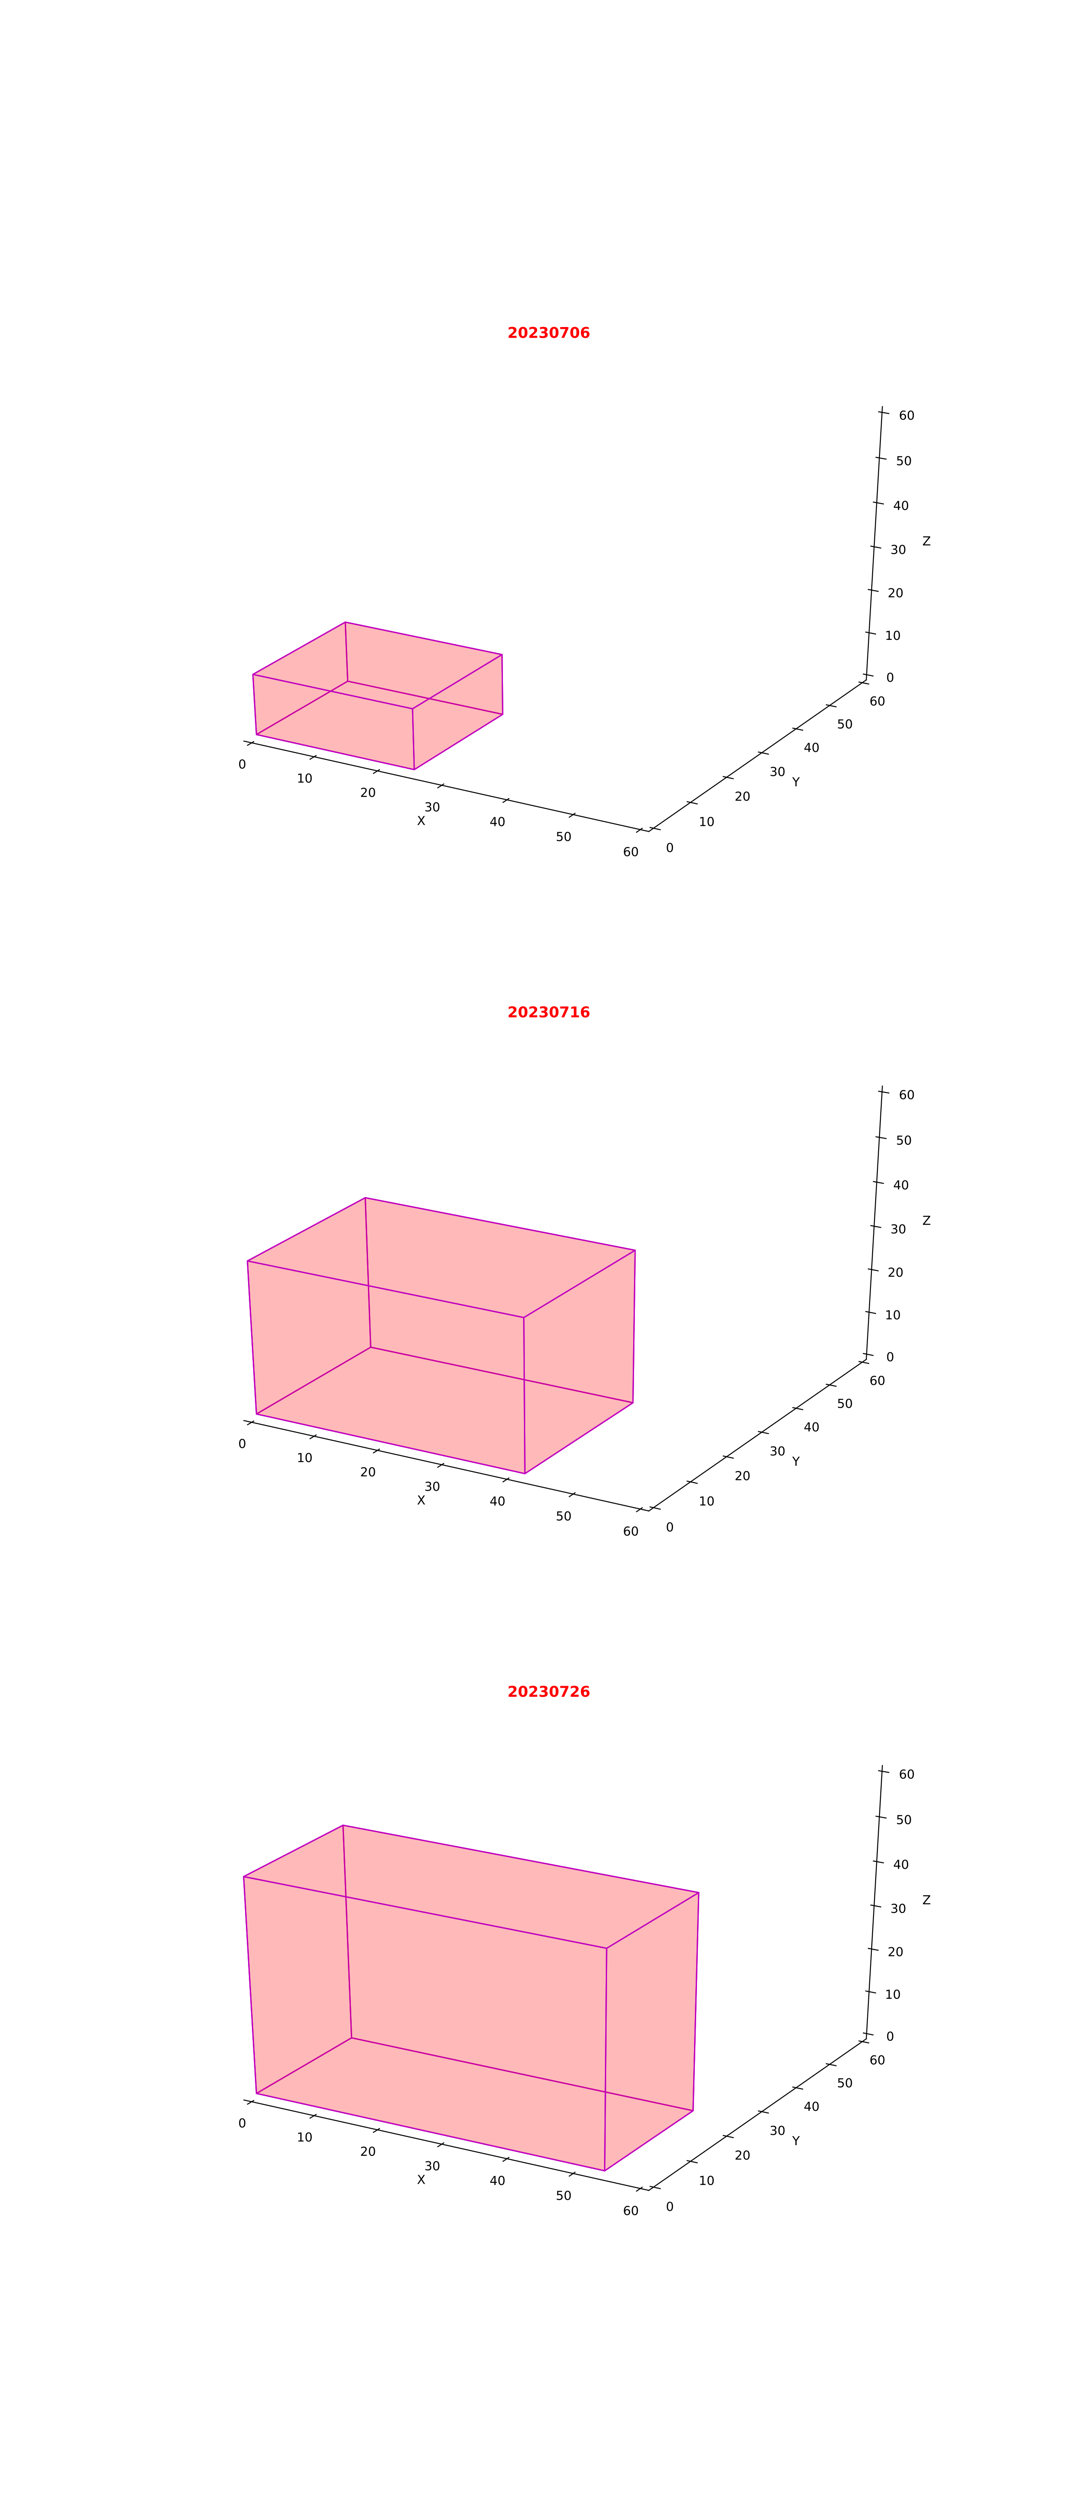<?xml version="1.0" encoding="utf-8" standalone="no"?>
<!DOCTYPE svg PUBLIC "-//W3C//DTD SVG 1.1//EN"
  "http://www.w3.org/Graphics/SVG/1.1/DTD/svg11.dtd">
<!-- Created with matplotlib (https://matplotlib.org/) -->
<svg height="2016pt" version="1.1" viewBox="0 0 864 2016" width="864pt" xmlns="http://www.w3.org/2000/svg" xmlns:xlink="http://www.w3.org/1999/xlink">
 <defs>
  <style type="text/css">
*{stroke-linecap:butt;stroke-linejoin:round;}
  </style>
 </defs>
 <g id="figure_1">
  <g id="patch_1">
   <path d="M 0 2016 
L 864 2016 
L 864 0 
L 0 0 
z
" style="fill:#ffffff;"/>
  </g>
  <g id="patch_2">
   <path d="M 108 698.485 
L 777.6 698.485 
L 777.6 241.92 
L 108 241.92 
z
" style="fill:#ffffff;"/>
  </g>
  <g id="pane3d_1">
   <g id="patch_3">
    <path d="M 196.766 597.6 
L 388.409 485.661 
L 385.218 271.763 
L 182.89 372.338 
" style="fill:none;opacity:0.5;stroke:#ffffff;stroke-linejoin:miter;"/>
   </g>
  </g>
  <g id="pane3d_2">
   <g id="patch_4">
    <path d="M 388.409 485.661 
L 698.853 548.242 
L 711.841 327.894 
L 385.218 271.763 
" style="fill:none;opacity:0.5;stroke:#ffffff;stroke-linejoin:miter;"/>
   </g>
  </g>
  <g id="pane3d_3">
   <g id="patch_5">
    <path d="M 196.766 597.6 
L 523.395 670.486 
L 698.853 548.242 
L 388.409 485.661 
" style="fill:none;opacity:0.5;stroke:#ffffff;stroke-linejoin:miter;"/>
   </g>
  </g>
  <g id="axis3d_1">
   <g id="line2d_1">
    <path d="M 196.766 597.6 
L 523.395 670.486 
" style="fill:none;stroke:#000000;stroke-linecap:square;stroke-width:0.8;"/>
   </g>
   <g id="text_1">
    <!-- X -->
    <defs>
     <path d="M 6.297 72.906 
L 16.891 72.906 
L 35.016 45.797 
L 53.219 72.906 
L 63.812 72.906 
L 40.375 37.891 
L 65.375 0 
L 54.781 0 
L 34.281 31 
L 13.625 0 
L 2.984 0 
L 29 38.922 
z
" id="DejaVuSans-88"/>
    </defs>
    <g transform="translate(336.39 665.259)scale(0.1 -0.1)">
     <use xlink:href="#DejaVuSans-88"/>
    </g>
   </g>
   <g id="xtick_1">
    <g id="line2d_2">
     <path d="M 204.66 598.028 
L 199.709 600.929 
" style="fill:none;stroke:#000000;stroke-linecap:square;stroke-width:0.8;"/>
    </g>
    <g id="text_2">
     <!-- 0 -->
     <defs>
      <path d="M 31.781 66.406 
Q 24.172 66.406 20.328 58.906 
Q 16.5 51.422 16.5 36.375 
Q 16.5 21.391 20.328 13.891 
Q 24.172 6.391 31.781 6.391 
Q 39.453 6.391 43.281 13.891 
Q 47.125 21.391 47.125 36.375 
Q 47.125 51.422 43.281 58.906 
Q 39.453 66.406 31.781 66.406 
z
M 31.781 74.219 
Q 44.047 74.219 50.516 64.516 
Q 56.984 54.828 56.984 36.375 
Q 56.984 17.969 50.516 8.266 
Q 44.047 -1.422 31.781 -1.422 
Q 19.531 -1.422 13.062 8.266 
Q 6.594 17.969 6.594 36.375 
Q 6.594 54.828 13.062 64.516 
Q 19.531 74.219 31.781 74.219 
z
" id="DejaVuSans-48"/>
     </defs>
     <g transform="translate(192.242 619.725)scale(0.1 -0.1)">
      <use xlink:href="#DejaVuSans-48"/>
     </g>
    </g>
   </g>
   <g id="xtick_2">
    <g id="line2d_3">
     <path d="M 255.016 609.255 
L 250.124 612.198 
" style="fill:none;stroke:#000000;stroke-linecap:square;stroke-width:0.8;"/>
    </g>
    <g id="text_3">
     <!-- 10 -->
     <defs>
      <path d="M 12.406 8.297 
L 28.516 8.297 
L 28.516 63.922 
L 10.984 60.406 
L 10.984 69.391 
L 28.422 72.906 
L 38.281 72.906 
L 38.281 8.297 
L 54.391 8.297 
L 54.391 0 
L 12.406 0 
z
" id="DejaVuSans-49"/>
     </defs>
     <g transform="translate(239.433 631.073)scale(0.1 -0.1)">
      <use xlink:href="#DejaVuSans-49"/>
      <use x="63.623" xlink:href="#DejaVuSans-48"/>
     </g>
    </g>
   </g>
   <g id="xtick_3">
    <g id="line2d_4">
     <path d="M 306.103 620.645 
L 301.271 623.631 
" style="fill:none;stroke:#000000;stroke-linecap:square;stroke-width:0.8;"/>
    </g>
    <g id="text_4">
     <!-- 20 -->
     <defs>
      <path d="M 19.188 8.297 
L 53.609 8.297 
L 53.609 0 
L 7.328 0 
L 7.328 8.297 
Q 12.938 14.109 22.625 23.891 
Q 32.328 33.688 34.812 36.531 
Q 39.547 41.844 41.422 45.531 
Q 43.312 49.219 43.312 52.781 
Q 43.312 58.594 39.234 62.25 
Q 35.156 65.922 28.609 65.922 
Q 23.969 65.922 18.812 64.312 
Q 13.672 62.703 7.812 59.422 
L 7.812 69.391 
Q 13.766 71.781 18.938 73 
Q 24.125 74.219 28.422 74.219 
Q 39.75 74.219 46.484 68.547 
Q 53.219 62.891 53.219 53.422 
Q 53.219 48.922 51.531 44.891 
Q 49.859 40.875 45.406 35.406 
Q 44.188 33.984 37.641 27.219 
Q 31.109 20.453 19.188 8.297 
z
" id="DejaVuSans-50"/>
     </defs>
     <g transform="translate(290.537 642.585)scale(0.1 -0.1)">
      <use xlink:href="#DejaVuSans-50"/>
      <use x="63.623" xlink:href="#DejaVuSans-48"/>
     </g>
    </g>
   </g>
   <g id="xtick_4">
    <g id="line2d_5">
     <path d="M 357.936 632.202 
L 353.167 635.232 
" style="fill:none;stroke:#000000;stroke-linecap:square;stroke-width:0.8;"/>
    </g>
    <g id="text_5">
     <!-- 30 -->
     <defs>
      <path d="M 40.578 39.312 
Q 47.656 37.797 51.625 33 
Q 55.609 28.219 55.609 21.188 
Q 55.609 10.406 48.188 4.484 
Q 40.766 -1.422 27.094 -1.422 
Q 22.516 -1.422 17.656 -0.516 
Q 12.797 0.391 7.625 2.203 
L 7.625 11.719 
Q 11.719 9.328 16.594 8.109 
Q 21.484 6.891 26.812 6.891 
Q 36.078 6.891 40.938 10.547 
Q 45.797 14.203 45.797 21.188 
Q 45.797 27.641 41.281 31.266 
Q 36.766 34.906 28.719 34.906 
L 20.219 34.906 
L 20.219 43.016 
L 29.109 43.016 
Q 36.375 43.016 40.234 45.922 
Q 44.094 48.828 44.094 54.297 
Q 44.094 59.906 40.109 62.906 
Q 36.141 65.922 28.719 65.922 
Q 24.656 65.922 20.016 65.031 
Q 15.375 64.156 9.812 62.312 
L 9.812 71.094 
Q 15.438 72.656 20.344 73.438 
Q 25.25 74.219 29.594 74.219 
Q 40.828 74.219 47.359 69.109 
Q 53.906 64.016 53.906 55.328 
Q 53.906 49.266 50.438 45.094 
Q 46.969 40.922 40.578 39.312 
z
" id="DejaVuSans-51"/>
     </defs>
     <g transform="translate(342.39 654.266)scale(0.1 -0.1)">
      <use xlink:href="#DejaVuSans-51"/>
      <use x="63.623" xlink:href="#DejaVuSans-48"/>
     </g>
    </g>
   </g>
   <g id="xtick_5">
    <g id="line2d_6">
     <path d="M 410.532 643.928 
L 405.829 647.003 
" style="fill:none;stroke:#000000;stroke-linecap:square;stroke-width:0.8;"/>
    </g>
    <g id="text_6">
     <!-- 40 -->
     <defs>
      <path d="M 37.797 64.312 
L 12.891 25.391 
L 37.797 25.391 
z
M 35.203 72.906 
L 47.609 72.906 
L 47.609 25.391 
L 58.016 25.391 
L 58.016 17.188 
L 47.609 17.188 
L 47.609 0 
L 37.797 0 
L 37.797 17.188 
L 4.891 17.188 
L 4.891 26.703 
z
" id="DejaVuSans-52"/>
     </defs>
     <g transform="translate(395.007 666.119)scale(0.1 -0.1)">
      <use xlink:href="#DejaVuSans-52"/>
      <use x="63.623" xlink:href="#DejaVuSans-48"/>
     </g>
    </g>
   </g>
   <g id="xtick_6">
    <g id="line2d_7">
     <path d="M 463.908 655.829 
L 459.274 658.95 
" style="fill:none;stroke:#000000;stroke-linecap:square;stroke-width:0.8;"/>
    </g>
    <g id="text_7">
     <!-- 50 -->
     <defs>
      <path d="M 10.797 72.906 
L 49.516 72.906 
L 49.516 64.594 
L 19.828 64.594 
L 19.828 46.734 
Q 21.969 47.469 24.109 47.828 
Q 26.266 48.188 28.422 48.188 
Q 40.625 48.188 47.75 41.5 
Q 54.891 34.812 54.891 23.391 
Q 54.891 11.625 47.562 5.094 
Q 40.234 -1.422 26.906 -1.422 
Q 22.312 -1.422 17.547 -0.641 
Q 12.797 0.141 7.719 1.703 
L 7.719 11.625 
Q 12.109 9.234 16.797 8.062 
Q 21.484 6.891 26.703 6.891 
Q 35.156 6.891 40.078 11.328 
Q 45.016 15.766 45.016 23.391 
Q 45.016 31 40.078 35.438 
Q 35.156 39.891 26.703 39.891 
Q 22.75 39.891 18.812 39.016 
Q 14.891 38.141 10.797 36.281 
z
" id="DejaVuSans-53"/>
     </defs>
     <g transform="translate(448.405 678.148)scale(0.1 -0.1)">
      <use xlink:href="#DejaVuSans-53"/>
      <use x="63.623" xlink:href="#DejaVuSans-48"/>
     </g>
    </g>
   </g>
   <g id="xtick_7">
    <g id="line2d_8">
     <path d="M 518.082 667.907 
L 513.518 671.075 
" style="fill:none;stroke:#000000;stroke-linecap:square;stroke-width:0.8;"/>
    </g>
    <g id="text_8">
     <!-- 60 -->
     <defs>
      <path d="M 33.016 40.375 
Q 26.375 40.375 22.484 35.828 
Q 18.609 31.297 18.609 23.391 
Q 18.609 15.531 22.484 10.953 
Q 26.375 6.391 33.016 6.391 
Q 39.656 6.391 43.531 10.953 
Q 47.406 15.531 47.406 23.391 
Q 47.406 31.297 43.531 35.828 
Q 39.656 40.375 33.016 40.375 
z
M 52.594 71.297 
L 52.594 62.312 
Q 48.875 64.062 45.094 64.984 
Q 41.312 65.922 37.594 65.922 
Q 27.828 65.922 22.672 59.328 
Q 17.531 52.734 16.797 39.406 
Q 19.672 43.656 24.016 45.922 
Q 28.375 48.188 33.594 48.188 
Q 44.578 48.188 50.953 41.516 
Q 57.328 34.859 57.328 23.391 
Q 57.328 12.156 50.688 5.359 
Q 44.047 -1.422 33.016 -1.422 
Q 20.359 -1.422 13.672 8.266 
Q 6.984 17.969 6.984 36.375 
Q 6.984 53.656 15.188 63.938 
Q 23.391 74.219 37.203 74.219 
Q 40.922 74.219 44.703 73.484 
Q 48.484 72.75 52.594 71.297 
z
" id="DejaVuSans-54"/>
     </defs>
     <g transform="translate(502.603 690.357)scale(0.1 -0.1)">
      <use xlink:href="#DejaVuSans-54"/>
      <use x="63.623" xlink:href="#DejaVuSans-48"/>
     </g>
    </g>
   </g>
  </g>
  <g id="axis3d_2">
   <g id="line2d_9">
    <path d="M 698.853 548.242 
L 523.395 670.486 
" style="fill:none;stroke:#000000;stroke-linecap:square;stroke-width:0.8;"/>
   </g>
   <g id="text_9">
    <!-- Y -->
    <defs>
     <path d="M -0.203 72.906 
L 10.406 72.906 
L 30.609 42.922 
L 50.688 72.906 
L 61.281 72.906 
L 35.5 34.719 
L 35.5 0 
L 25.594 0 
L 25.594 34.719 
z
" id="DejaVuSans-89"/>
    </defs>
    <g transform="translate(639.109 634.017)scale(0.1 -0.1)">
     <use xlink:href="#DejaVuSans-89"/>
    </g>
   </g>
   <g id="xtick_8">
    <g id="line2d_10">
     <path d="M 524.451 667.239 
L 532.65 669.065 
" style="fill:none;stroke:#000000;stroke-linecap:square;stroke-width:0.8;"/>
    </g>
    <g id="text_10">
     <!-- 0 -->
     <g transform="translate(537.23 687.031)scale(0.1 -0.1)">
      <use xlink:href="#DejaVuSans-48"/>
     </g>
    </g>
   </g>
   <g id="xtick_9">
    <g id="line2d_11">
     <path d="M 554.337 646.449 
L 562.465 648.228 
" style="fill:none;stroke:#000000;stroke-linecap:square;stroke-width:0.8;"/>
    </g>
    <g id="text_11">
     <!-- 10 -->
     <g transform="translate(563.734 666.083)scale(0.1 -0.1)">
      <use xlink:href="#DejaVuSans-49"/>
      <use x="63.623" xlink:href="#DejaVuSans-48"/>
     </g>
    </g>
   </g>
   <g id="xtick_10">
    <g id="line2d_12">
     <path d="M 583.47 626.183 
L 591.528 627.918 
" style="fill:none;stroke:#000000;stroke-linecap:square;stroke-width:0.8;"/>
    </g>
    <g id="text_12">
     <!-- 20 -->
     <g transform="translate(592.671 645.663)scale(0.1 -0.1)">
      <use xlink:href="#DejaVuSans-50"/>
      <use x="63.623" xlink:href="#DejaVuSans-48"/>
     </g>
    </g>
   </g>
   <g id="xtick_11">
    <g id="line2d_13">
     <path d="M 611.878 606.421 
L 619.865 608.113 
" style="fill:none;stroke:#000000;stroke-linecap:square;stroke-width:0.8;"/>
    </g>
    <g id="text_13">
     <!-- 30 -->
     <g transform="translate(620.887 625.752)scale(0.1 -0.1)">
      <use xlink:href="#DejaVuSans-51"/>
      <use x="63.623" xlink:href="#DejaVuSans-48"/>
     </g>
    </g>
   </g>
   <g id="xtick_12">
    <g id="line2d_14">
     <path d="M 639.587 587.146 
L 647.505 588.796 
" style="fill:none;stroke:#000000;stroke-linecap:square;stroke-width:0.8;"/>
    </g>
    <g id="text_14">
     <!-- 40 -->
     <g transform="translate(648.409 606.331)scale(0.1 -0.1)">
      <use xlink:href="#DejaVuSans-52"/>
      <use x="63.623" xlink:href="#DejaVuSans-48"/>
     </g>
    </g>
   </g>
   <g id="xtick_13">
    <g id="line2d_15">
     <path d="M 666.622 568.339 
L 674.473 569.949 
" style="fill:none;stroke:#000000;stroke-linecap:square;stroke-width:0.8;"/>
    </g>
    <g id="text_15">
     <!-- 50 -->
     <g transform="translate(675.263 587.382)scale(0.1 -0.1)">
      <use xlink:href="#DejaVuSans-53"/>
      <use x="63.623" xlink:href="#DejaVuSans-48"/>
     </g>
    </g>
   </g>
   <g id="xtick_14">
    <g id="line2d_16">
     <path d="M 693.009 549.983 
L 700.793 551.556 
" style="fill:none;stroke:#000000;stroke-linecap:square;stroke-width:0.8;"/>
    </g>
    <g id="text_16">
     <!-- 60 -->
     <g transform="translate(701.471 568.887)scale(0.1 -0.1)">
      <use xlink:href="#DejaVuSans-54"/>
      <use x="63.623" xlink:href="#DejaVuSans-48"/>
     </g>
    </g>
   </g>
  </g>
  <g id="axis3d_3">
   <g id="line2d_17">
    <path d="M 698.853 548.242 
L 711.841 327.894 
" style="fill:none;stroke:#000000;stroke-linecap:square;stroke-width:0.8;"/>
   </g>
   <g id="text_17">
    <!-- Z -->
    <defs>
     <path d="M 5.609 72.906 
L 62.891 72.906 
L 62.891 65.375 
L 16.797 8.297 
L 64.016 8.297 
L 64.016 0 
L 4.5 0 
L 4.5 7.516 
L 50.594 64.594 
L 5.609 64.594 
z
" id="DejaVuSans-90"/>
    </defs>
    <g transform="translate(744.127 439.779)scale(0.1 -0.1)">
     <use xlink:href="#DejaVuSans-90"/>
    </g>
   </g>
   <g id="xtick_15">
    <g id="line2d_18">
     <path d="M 696.507 543.53 
L 704.291 545.094 
" style="fill:none;stroke:#000000;stroke-linecap:square;stroke-width:0.8;"/>
    </g>
    <g id="text_18">
     <!-- 0 -->
     <g transform="translate(714.978 549.781)scale(0.1 -0.1)">
      <use xlink:href="#DejaVuSans-48"/>
     </g>
    </g>
   </g>
   <g id="xtick_16">
    <g id="line2d_19">
     <path d="M 698.479 509.705 
L 706.328 511.247 
" style="fill:none;stroke:#000000;stroke-linecap:square;stroke-width:0.8;"/>
    </g>
    <g id="text_19">
     <!-- 10 -->
     <g transform="translate(713.942 515.976)scale(0.1 -0.1)">
      <use xlink:href="#DejaVuSans-49"/>
      <use x="63.623" xlink:href="#DejaVuSans-48"/>
     </g>
    </g>
   </g>
   <g id="xtick_17">
    <g id="line2d_20">
     <path d="M 700.484 475.331 
L 708.399 476.849 
" style="fill:none;stroke:#000000;stroke-linecap:square;stroke-width:0.8;"/>
    </g>
    <g id="text_20">
     <!-- 20 -->
     <g transform="translate(716.122 481.622)scale(0.1 -0.1)">
      <use xlink:href="#DejaVuSans-50"/>
      <use x="63.623" xlink:href="#DejaVuSans-48"/>
     </g>
    </g>
   </g>
   <g id="xtick_18">
    <g id="line2d_21">
     <path d="M 702.522 440.393 
L 710.503 441.887 
" style="fill:none;stroke:#000000;stroke-linecap:square;stroke-width:0.8;"/>
    </g>
    <g id="text_21">
     <!-- 30 -->
     <g transform="translate(718.338 446.706)scale(0.1 -0.1)">
      <use xlink:href="#DejaVuSans-51"/>
      <use x="63.623" xlink:href="#DejaVuSans-48"/>
     </g>
    </g>
   </g>
   <g id="xtick_19">
    <g id="line2d_22">
     <path d="M 704.593 404.878 
L 712.643 406.346 
" style="fill:none;stroke:#000000;stroke-linecap:square;stroke-width:0.8;"/>
    </g>
    <g id="text_22">
     <!-- 40 -->
     <g transform="translate(720.591 411.213)scale(0.1 -0.1)">
      <use xlink:href="#DejaVuSans-52"/>
      <use x="63.623" xlink:href="#DejaVuSans-48"/>
     </g>
    </g>
   </g>
   <g id="xtick_20">
    <g id="line2d_23">
     <path d="M 706.699 368.771 
L 714.818 370.212 
" style="fill:none;stroke:#000000;stroke-linecap:square;stroke-width:0.8;"/>
    </g>
    <g id="text_23">
     <!-- 50 -->
     <g transform="translate(722.88 375.129)scale(0.1 -0.1)">
      <use xlink:href="#DejaVuSans-53"/>
      <use x="63.623" xlink:href="#DejaVuSans-48"/>
     </g>
    </g>
   </g>
   <g id="xtick_21">
    <g id="line2d_24">
     <path d="M 708.84 332.058 
L 717.03 333.47 
" style="fill:none;stroke:#000000;stroke-linecap:square;stroke-width:0.8;"/>
    </g>
    <g id="text_24">
     <!-- 60 -->
     <g transform="translate(725.209 338.44)scale(0.1 -0.1)">
      <use xlink:href="#DejaVuSans-54"/>
      <use x="63.623" xlink:href="#DejaVuSans-48"/>
     </g>
    </g>
   </g>
  </g>
  <g id="axes_1">
   <g id="Poly3DCollection_1">
    <path clip-path="url(#p7153a0d4d9)" d="M 405.534 575.999 
L 280.502 549.284 
L 278.554 501.658 
L 404.998 527.83 
z
" style="fill:#ff0000;fill-opacity:0.15;stroke:#bf00bf;"/>
    <path clip-path="url(#p7153a0d4d9)" d="M 206.877 592.306 
L 280.502 549.284 
L 278.554 501.658 
L 204.011 543.81 
z
" style="fill:#ff0000;fill-opacity:0.15;stroke:#bf00bf;"/>
    <path clip-path="url(#p7153a0d4d9)" d="M 206.877 592.306 
L 334.195 620.579 
L 405.534 575.999 
L 280.502 549.284 
z
" style="fill:#ff0000;fill-opacity:0.15;stroke:#bf00bf;"/>
    <path clip-path="url(#p7153a0d4d9)" d="M 204.011 543.81 
L 332.793 571.527 
L 404.998 527.83 
L 278.554 501.658 
z
" style="fill:#ff0000;fill-opacity:0.15;stroke:#bf00bf;"/>
    <path clip-path="url(#p7153a0d4d9)" d="M 334.195 620.579 
L 405.534 575.999 
L 404.998 527.83 
L 332.793 571.527 
z
" style="fill:#ff0000;fill-opacity:0.15;stroke:#bf00bf;"/>
    <path clip-path="url(#p7153a0d4d9)" d="M 206.877 592.306 
L 334.195 620.579 
L 332.793 571.527 
L 204.011 543.81 
z
" style="fill:#ff0000;fill-opacity:0.15;stroke:#bf00bf;"/>
   </g>
   <g id="text_25">
    <!-- 20230706 -->
    <defs>
     <path d="M 28.812 13.812 
L 60.891 13.812 
L 60.891 0 
L 7.906 0 
L 7.906 13.812 
L 34.516 37.312 
Q 38.094 40.531 39.797 43.609 
Q 41.5 46.688 41.5 50 
Q 41.5 55.125 38.062 58.25 
Q 34.625 61.375 28.906 61.375 
Q 24.516 61.375 19.281 59.5 
Q 14.062 57.625 8.109 53.906 
L 8.109 69.922 
Q 14.453 72.016 20.656 73.109 
Q 26.859 74.219 32.812 74.219 
Q 45.906 74.219 53.156 68.453 
Q 60.406 62.703 60.406 52.391 
Q 60.406 46.438 57.328 41.281 
Q 54.25 36.141 44.391 27.484 
z
" id="DejaVuSans-Bold-50"/>
     <path d="M 46 36.531 
Q 46 50.203 43.438 55.781 
Q 40.875 61.375 34.812 61.375 
Q 28.766 61.375 26.172 55.781 
Q 23.578 50.203 23.578 36.531 
Q 23.578 22.703 26.172 17.031 
Q 28.766 11.375 34.812 11.375 
Q 40.828 11.375 43.406 17.031 
Q 46 22.703 46 36.531 
z
M 64.797 36.375 
Q 64.797 18.266 56.984 8.422 
Q 49.172 -1.422 34.812 -1.422 
Q 20.406 -1.422 12.594 8.422 
Q 4.781 18.266 4.781 36.375 
Q 4.781 54.547 12.594 64.375 
Q 20.406 74.219 34.812 74.219 
Q 49.172 74.219 56.984 64.375 
Q 64.797 54.547 64.797 36.375 
z
" id="DejaVuSans-Bold-48"/>
     <path d="M 46.578 39.312 
Q 53.953 37.406 57.781 32.688 
Q 61.625 27.984 61.625 20.703 
Q 61.625 9.859 53.312 4.219 
Q 45.016 -1.422 29.109 -1.422 
Q 23.484 -1.422 17.844 -0.516 
Q 12.203 0.391 6.688 2.203 
L 6.688 16.703 
Q 11.969 14.062 17.156 12.719 
Q 22.359 11.375 27.391 11.375 
Q 34.859 11.375 38.844 13.953 
Q 42.828 16.547 42.828 21.391 
Q 42.828 26.375 38.75 28.938 
Q 34.672 31.5 26.703 31.5 
L 19.188 31.5 
L 19.188 43.609 
L 27.094 43.609 
Q 34.188 43.609 37.641 45.828 
Q 41.109 48.047 41.109 52.594 
Q 41.109 56.781 37.734 59.078 
Q 34.375 61.375 28.219 61.375 
Q 23.688 61.375 19.047 60.344 
Q 14.406 59.328 9.812 57.328 
L 9.812 71.094 
Q 15.375 72.656 20.844 73.438 
Q 26.312 74.219 31.594 74.219 
Q 45.797 74.219 52.844 69.547 
Q 59.906 64.891 59.906 55.516 
Q 59.906 49.125 56.531 45.047 
Q 53.172 40.969 46.578 39.312 
z
" id="DejaVuSans-Bold-51"/>
     <path d="M 6.688 72.906 
L 61.625 72.906 
L 61.625 62.312 
L 33.203 0 
L 14.891 0 
L 41.797 59.078 
L 6.688 59.078 
z
" id="DejaVuSans-Bold-55"/>
     <path d="M 36.188 35.984 
Q 31.25 35.984 28.781 32.781 
Q 26.312 29.594 26.312 23.188 
Q 26.312 16.797 28.781 13.594 
Q 31.25 10.406 36.188 10.406 
Q 41.156 10.406 43.625 13.594 
Q 46.094 16.797 46.094 23.188 
Q 46.094 29.594 43.625 32.781 
Q 41.156 35.984 36.188 35.984 
z
M 59.422 71 
L 59.422 57.516 
Q 54.781 59.719 50.672 60.766 
Q 46.578 61.812 42.672 61.812 
Q 34.281 61.812 29.594 57.141 
Q 24.906 52.484 24.125 43.312 
Q 27.344 45.703 31.094 46.891 
Q 34.859 48.094 39.312 48.094 
Q 50.484 48.094 57.344 41.547 
Q 64.203 35.016 64.203 24.422 
Q 64.203 12.703 56.531 5.641 
Q 48.875 -1.422 35.984 -1.422 
Q 21.781 -1.422 13.984 8.172 
Q 6.203 17.781 6.203 35.406 
Q 6.203 53.469 15.312 63.797 
Q 24.422 74.125 40.281 74.125 
Q 45.312 74.125 50.047 73.344 
Q 54.781 72.562 59.422 71 
z
" id="DejaVuSans-Bold-54"/>
    </defs>
    <g style="fill:#ff0000;" transform="translate(409.402 272.445)scale(0.12 -0.12)">
     <use xlink:href="#DejaVuSans-Bold-50"/>
     <use x="69.58" xlink:href="#DejaVuSans-Bold-48"/>
     <use x="139.16" xlink:href="#DejaVuSans-Bold-50"/>
     <use x="208.74" xlink:href="#DejaVuSans-Bold-51"/>
     <use x="278.32" xlink:href="#DejaVuSans-Bold-48"/>
     <use x="347.9" xlink:href="#DejaVuSans-Bold-55"/>
     <use x="417.48" xlink:href="#DejaVuSans-Bold-48"/>
     <use x="487.061" xlink:href="#DejaVuSans-Bold-54"/>
    </g>
   </g>
  </g>
  <g id="patch_6">
   <path d="M 108 1246.362 
L 777.6 1246.362 
L 777.6 789.798 
L 108 789.798 
z
" style="fill:#ffffff;"/>
  </g>
  <g id="pane3d_4">
   <g id="patch_7">
    <path d="M 196.766 1145.478 
L 388.409 1033.538 
L 385.218 819.641 
L 182.89 920.216 
" style="fill:none;opacity:0.5;stroke:#ffffff;stroke-linejoin:miter;"/>
   </g>
  </g>
  <g id="pane3d_5">
   <g id="patch_8">
    <path d="M 388.409 1033.538 
L 698.853 1096.12 
L 711.841 875.772 
L 385.218 819.641 
" style="fill:none;opacity:0.5;stroke:#ffffff;stroke-linejoin:miter;"/>
   </g>
  </g>
  <g id="pane3d_6">
   <g id="patch_9">
    <path d="M 196.766 1145.478 
L 523.395 1218.364 
L 698.853 1096.12 
L 388.409 1033.538 
" style="fill:none;opacity:0.5;stroke:#ffffff;stroke-linejoin:miter;"/>
   </g>
  </g>
  <g id="axis3d_4">
   <g id="line2d_25">
    <path d="M 196.766 1145.478 
L 523.395 1218.364 
" style="fill:none;stroke:#000000;stroke-linecap:square;stroke-width:0.8;"/>
   </g>
   <g id="text_26">
    <!-- X -->
    <g transform="translate(336.39 1213.137)scale(0.1 -0.1)">
     <use xlink:href="#DejaVuSans-88"/>
    </g>
   </g>
   <g id="xtick_22">
    <g id="line2d_26">
     <path d="M 204.66 1145.906 
L 199.709 1148.807 
" style="fill:none;stroke:#000000;stroke-linecap:square;stroke-width:0.8;"/>
    </g>
    <g id="text_27">
     <!-- 0 -->
     <g transform="translate(192.242 1167.603)scale(0.1 -0.1)">
      <use xlink:href="#DejaVuSans-48"/>
     </g>
    </g>
   </g>
   <g id="xtick_23">
    <g id="line2d_27">
     <path d="M 255.016 1157.133 
L 250.124 1160.076 
" style="fill:none;stroke:#000000;stroke-linecap:square;stroke-width:0.8;"/>
    </g>
    <g id="text_28">
     <!-- 10 -->
     <g transform="translate(239.433 1178.95)scale(0.1 -0.1)">
      <use xlink:href="#DejaVuSans-49"/>
      <use x="63.623" xlink:href="#DejaVuSans-48"/>
     </g>
    </g>
   </g>
   <g id="xtick_24">
    <g id="line2d_28">
     <path d="M 306.103 1168.523 
L 301.271 1171.509 
" style="fill:none;stroke:#000000;stroke-linecap:square;stroke-width:0.8;"/>
    </g>
    <g id="text_29">
     <!-- 20 -->
     <g transform="translate(290.537 1190.462)scale(0.1 -0.1)">
      <use xlink:href="#DejaVuSans-50"/>
      <use x="63.623" xlink:href="#DejaVuSans-48"/>
     </g>
    </g>
   </g>
   <g id="xtick_25">
    <g id="line2d_29">
     <path d="M 357.936 1180.079 
L 353.167 1183.109 
" style="fill:none;stroke:#000000;stroke-linecap:square;stroke-width:0.8;"/>
    </g>
    <g id="text_30">
     <!-- 30 -->
     <g transform="translate(342.39 1202.143)scale(0.1 -0.1)">
      <use xlink:href="#DejaVuSans-51"/>
      <use x="63.623" xlink:href="#DejaVuSans-48"/>
     </g>
    </g>
   </g>
   <g id="xtick_26">
    <g id="line2d_30">
     <path d="M 410.532 1191.806 
L 405.829 1194.881 
" style="fill:none;stroke:#000000;stroke-linecap:square;stroke-width:0.8;"/>
    </g>
    <g id="text_31">
     <!-- 40 -->
     <g transform="translate(395.007 1213.996)scale(0.1 -0.1)">
      <use xlink:href="#DejaVuSans-52"/>
      <use x="63.623" xlink:href="#DejaVuSans-48"/>
     </g>
    </g>
   </g>
   <g id="xtick_27">
    <g id="line2d_31">
     <path d="M 463.908 1203.706 
L 459.274 1206.827 
" style="fill:none;stroke:#000000;stroke-linecap:square;stroke-width:0.8;"/>
    </g>
    <g id="text_32">
     <!-- 50 -->
     <g transform="translate(448.405 1226.025)scale(0.1 -0.1)">
      <use xlink:href="#DejaVuSans-53"/>
      <use x="63.623" xlink:href="#DejaVuSans-48"/>
     </g>
    </g>
   </g>
   <g id="xtick_28">
    <g id="line2d_32">
     <path d="M 518.082 1215.785 
L 513.518 1218.952 
" style="fill:none;stroke:#000000;stroke-linecap:square;stroke-width:0.8;"/>
    </g>
    <g id="text_33">
     <!-- 60 -->
     <g transform="translate(502.603 1238.235)scale(0.1 -0.1)">
      <use xlink:href="#DejaVuSans-54"/>
      <use x="63.623" xlink:href="#DejaVuSans-48"/>
     </g>
    </g>
   </g>
  </g>
  <g id="axis3d_5">
   <g id="line2d_33">
    <path d="M 698.853 1096.12 
L 523.395 1218.364 
" style="fill:none;stroke:#000000;stroke-linecap:square;stroke-width:0.8;"/>
   </g>
   <g id="text_34">
    <!-- Y -->
    <g transform="translate(639.109 1181.895)scale(0.1 -0.1)">
     <use xlink:href="#DejaVuSans-89"/>
    </g>
   </g>
   <g id="xtick_29">
    <g id="line2d_34">
     <path d="M 524.451 1215.117 
L 532.65 1216.943 
" style="fill:none;stroke:#000000;stroke-linecap:square;stroke-width:0.8;"/>
    </g>
    <g id="text_35">
     <!-- 0 -->
     <g transform="translate(537.23 1234.909)scale(0.1 -0.1)">
      <use xlink:href="#DejaVuSans-48"/>
     </g>
    </g>
   </g>
   <g id="xtick_30">
    <g id="line2d_35">
     <path d="M 554.337 1194.326 
L 562.465 1196.106 
" style="fill:none;stroke:#000000;stroke-linecap:square;stroke-width:0.8;"/>
    </g>
    <g id="text_36">
     <!-- 10 -->
     <g transform="translate(563.734 1213.961)scale(0.1 -0.1)">
      <use xlink:href="#DejaVuSans-49"/>
      <use x="63.623" xlink:href="#DejaVuSans-48"/>
     </g>
    </g>
   </g>
   <g id="xtick_31">
    <g id="line2d_36">
     <path d="M 583.47 1174.06 
L 591.528 1175.795 
" style="fill:none;stroke:#000000;stroke-linecap:square;stroke-width:0.8;"/>
    </g>
    <g id="text_37">
     <!-- 20 -->
     <g transform="translate(592.671 1193.541)scale(0.1 -0.1)">
      <use xlink:href="#DejaVuSans-50"/>
      <use x="63.623" xlink:href="#DejaVuSans-48"/>
     </g>
    </g>
   </g>
   <g id="xtick_32">
    <g id="line2d_37">
     <path d="M 611.878 1154.299 
L 619.865 1155.991 
" style="fill:none;stroke:#000000;stroke-linecap:square;stroke-width:0.8;"/>
    </g>
    <g id="text_38">
     <!-- 30 -->
     <g transform="translate(620.887 1173.63)scale(0.1 -0.1)">
      <use xlink:href="#DejaVuSans-51"/>
      <use x="63.623" xlink:href="#DejaVuSans-48"/>
     </g>
    </g>
   </g>
   <g id="xtick_33">
    <g id="line2d_38">
     <path d="M 639.587 1135.023 
L 647.505 1136.674 
" style="fill:none;stroke:#000000;stroke-linecap:square;stroke-width:0.8;"/>
    </g>
    <g id="text_39">
     <!-- 40 -->
     <g transform="translate(648.409 1154.209)scale(0.1 -0.1)">
      <use xlink:href="#DejaVuSans-52"/>
      <use x="63.623" xlink:href="#DejaVuSans-48"/>
     </g>
    </g>
   </g>
   <g id="xtick_34">
    <g id="line2d_39">
     <path d="M 666.622 1116.216 
L 674.473 1117.827 
" style="fill:none;stroke:#000000;stroke-linecap:square;stroke-width:0.8;"/>
    </g>
    <g id="text_40">
     <!-- 50 -->
     <g transform="translate(675.263 1135.259)scale(0.1 -0.1)">
      <use xlink:href="#DejaVuSans-53"/>
      <use x="63.623" xlink:href="#DejaVuSans-48"/>
     </g>
    </g>
   </g>
   <g id="xtick_35">
    <g id="line2d_40">
     <path d="M 693.009 1097.861 
L 700.793 1099.433 
" style="fill:none;stroke:#000000;stroke-linecap:square;stroke-width:0.8;"/>
    </g>
    <g id="text_41">
     <!-- 60 -->
     <g transform="translate(701.471 1116.765)scale(0.1 -0.1)">
      <use xlink:href="#DejaVuSans-54"/>
      <use x="63.623" xlink:href="#DejaVuSans-48"/>
     </g>
    </g>
   </g>
  </g>
  <g id="axis3d_6">
   <g id="line2d_41">
    <path d="M 698.853 1096.12 
L 711.841 875.772 
" style="fill:none;stroke:#000000;stroke-linecap:square;stroke-width:0.8;"/>
   </g>
   <g id="text_42">
    <!-- Z -->
    <g transform="translate(744.127 987.657)scale(0.1 -0.1)">
     <use xlink:href="#DejaVuSans-90"/>
    </g>
   </g>
   <g id="xtick_36">
    <g id="line2d_42">
     <path d="M 696.507 1091.407 
L 704.291 1092.972 
" style="fill:none;stroke:#000000;stroke-linecap:square;stroke-width:0.8;"/>
    </g>
    <g id="text_43">
     <!-- 0 -->
     <g transform="translate(714.978 1097.659)scale(0.1 -0.1)">
      <use xlink:href="#DejaVuSans-48"/>
     </g>
    </g>
   </g>
   <g id="xtick_37">
    <g id="line2d_43">
     <path d="M 698.479 1057.583 
L 706.328 1059.125 
" style="fill:none;stroke:#000000;stroke-linecap:square;stroke-width:0.8;"/>
    </g>
    <g id="text_44">
     <!-- 10 -->
     <g transform="translate(713.942 1063.854)scale(0.1 -0.1)">
      <use xlink:href="#DejaVuSans-49"/>
      <use x="63.623" xlink:href="#DejaVuSans-48"/>
     </g>
    </g>
   </g>
   <g id="xtick_38">
    <g id="line2d_44">
     <path d="M 700.484 1023.209 
L 708.399 1024.727 
" style="fill:none;stroke:#000000;stroke-linecap:square;stroke-width:0.8;"/>
    </g>
    <g id="text_45">
     <!-- 20 -->
     <g transform="translate(716.122 1029.5)scale(0.1 -0.1)">
      <use xlink:href="#DejaVuSans-50"/>
      <use x="63.623" xlink:href="#DejaVuSans-48"/>
     </g>
    </g>
   </g>
   <g id="xtick_39">
    <g id="line2d_45">
     <path d="M 702.522 988.271 
L 710.503 989.764 
" style="fill:none;stroke:#000000;stroke-linecap:square;stroke-width:0.8;"/>
    </g>
    <g id="text_46">
     <!-- 30 -->
     <g transform="translate(718.338 994.584)scale(0.1 -0.1)">
      <use xlink:href="#DejaVuSans-51"/>
      <use x="63.623" xlink:href="#DejaVuSans-48"/>
     </g>
    </g>
   </g>
   <g id="xtick_40">
    <g id="line2d_46">
     <path d="M 704.593 952.756 
L 712.643 954.223 
" style="fill:none;stroke:#000000;stroke-linecap:square;stroke-width:0.8;"/>
    </g>
    <g id="text_47">
     <!-- 40 -->
     <g transform="translate(720.591 959.091)scale(0.1 -0.1)">
      <use xlink:href="#DejaVuSans-52"/>
      <use x="63.623" xlink:href="#DejaVuSans-48"/>
     </g>
    </g>
   </g>
   <g id="xtick_41">
    <g id="line2d_47">
     <path d="M 706.699 916.649 
L 714.818 918.089 
" style="fill:none;stroke:#000000;stroke-linecap:square;stroke-width:0.8;"/>
    </g>
    <g id="text_48">
     <!-- 50 -->
     <g transform="translate(722.88 923.007)scale(0.1 -0.1)">
      <use xlink:href="#DejaVuSans-53"/>
      <use x="63.623" xlink:href="#DejaVuSans-48"/>
     </g>
    </g>
   </g>
   <g id="xtick_42">
    <g id="line2d_48">
     <path d="M 708.84 879.935 
L 717.03 881.348 
" style="fill:none;stroke:#000000;stroke-linecap:square;stroke-width:0.8;"/>
    </g>
    <g id="text_49">
     <!-- 60 -->
     <g transform="translate(725.209 886.317)scale(0.1 -0.1)">
      <use xlink:href="#DejaVuSans-54"/>
      <use x="63.623" xlink:href="#DejaVuSans-48"/>
     </g>
    </g>
   </g>
  </g>
  <g id="axes_2">
   <g id="Poly3DCollection_2">
    <path clip-path="url(#pdcd7846e61)" d="M 510.636 1131.096 
L 299.043 1086.328 
L 294.657 965.781 
L 512.375 1008.168 
z
" style="fill:#ff0000;fill-opacity:0.15;stroke:#bf00bf;"/>
    <path clip-path="url(#pdcd7846e61)" d="M 206.877 1140.183 
L 299.043 1086.328 
L 294.657 965.781 
L 199.586 1016.78 
z
" style="fill:#ff0000;fill-opacity:0.15;stroke:#bf00bf;"/>
    <path clip-path="url(#pdcd7846e61)" d="M 206.877 1140.183 
L 423.452 1188.278 
L 510.636 1131.096 
L 299.043 1086.328 
z
" style="fill:#ff0000;fill-opacity:0.15;stroke:#bf00bf;"/>
    <path clip-path="url(#pdcd7846e61)" d="M 199.586 1016.78 
L 422.58 1062.413 
L 512.375 1008.168 
L 294.657 965.781 
z
" style="fill:#ff0000;fill-opacity:0.15;stroke:#bf00bf;"/>
    <path clip-path="url(#pdcd7846e61)" d="M 423.452 1188.278 
L 510.636 1131.096 
L 512.375 1008.168 
L 422.58 1062.413 
z
" style="fill:#ff0000;fill-opacity:0.15;stroke:#bf00bf;"/>
    <path clip-path="url(#pdcd7846e61)" d="M 206.877 1140.183 
L 423.452 1188.278 
L 422.58 1062.413 
L 199.586 1016.78 
z
" style="fill:#ff0000;fill-opacity:0.15;stroke:#bf00bf;"/>
   </g>
   <g id="text_50">
    <!-- 20230716 -->
    <defs>
     <path d="M 11.719 12.984 
L 28.328 12.984 
L 28.328 60.109 
L 11.281 56.594 
L 11.281 69.391 
L 28.219 72.906 
L 46.094 72.906 
L 46.094 12.984 
L 62.703 12.984 
L 62.703 0 
L 11.719 0 
z
" id="DejaVuSans-Bold-49"/>
    </defs>
    <g style="fill:#ff0000;" transform="translate(409.402 820.323)scale(0.12 -0.12)">
     <use xlink:href="#DejaVuSans-Bold-50"/>
     <use x="69.58" xlink:href="#DejaVuSans-Bold-48"/>
     <use x="139.16" xlink:href="#DejaVuSans-Bold-50"/>
     <use x="208.74" xlink:href="#DejaVuSans-Bold-51"/>
     <use x="278.32" xlink:href="#DejaVuSans-Bold-48"/>
     <use x="347.9" xlink:href="#DejaVuSans-Bold-55"/>
     <use x="417.48" xlink:href="#DejaVuSans-Bold-49"/>
     <use x="487.061" xlink:href="#DejaVuSans-Bold-54"/>
    </g>
   </g>
  </g>
  <g id="patch_10">
   <path d="M 108 1794.24 
L 777.6 1794.24 
L 777.6 1337.675 
L 108 1337.675 
z
" style="fill:#ffffff;"/>
  </g>
  <g id="pane3d_7">
   <g id="patch_11">
    <path d="M 196.766 1693.355 
L 388.409 1581.416 
L 385.218 1367.518 
L 182.89 1468.093 
" style="fill:none;opacity:0.5;stroke:#ffffff;stroke-linejoin:miter;"/>
   </g>
  </g>
  <g id="pane3d_8">
   <g id="patch_12">
    <path d="M 388.409 1581.416 
L 698.853 1643.997 
L 711.841 1423.65 
L 385.218 1367.518 
" style="fill:none;opacity:0.5;stroke:#ffffff;stroke-linejoin:miter;"/>
   </g>
  </g>
  <g id="pane3d_9">
   <g id="patch_13">
    <path d="M 196.766 1693.355 
L 523.395 1766.241 
L 698.853 1643.997 
L 388.409 1581.416 
" style="fill:none;opacity:0.5;stroke:#ffffff;stroke-linejoin:miter;"/>
   </g>
  </g>
  <g id="axis3d_7">
   <g id="line2d_49">
    <path d="M 196.766 1693.355 
L 523.395 1766.241 
" style="fill:none;stroke:#000000;stroke-linecap:square;stroke-width:0.8;"/>
   </g>
   <g id="text_51">
    <!-- X -->
    <g transform="translate(336.39 1761.015)scale(0.1 -0.1)">
     <use xlink:href="#DejaVuSans-88"/>
    </g>
   </g>
   <g id="xtick_43">
    <g id="line2d_50">
     <path d="M 204.66 1693.783 
L 199.709 1696.685 
" style="fill:none;stroke:#000000;stroke-linecap:square;stroke-width:0.8;"/>
    </g>
    <g id="text_52">
     <!-- 0 -->
     <g transform="translate(192.242 1715.481)scale(0.1 -0.1)">
      <use xlink:href="#DejaVuSans-48"/>
     </g>
    </g>
   </g>
   <g id="xtick_44">
    <g id="line2d_51">
     <path d="M 255.016 1705.01 
L 250.124 1707.954 
" style="fill:none;stroke:#000000;stroke-linecap:square;stroke-width:0.8;"/>
    </g>
    <g id="text_53">
     <!-- 10 -->
     <g transform="translate(239.433 1726.828)scale(0.1 -0.1)">
      <use xlink:href="#DejaVuSans-49"/>
      <use x="63.623" xlink:href="#DejaVuSans-48"/>
     </g>
    </g>
   </g>
   <g id="xtick_45">
    <g id="line2d_52">
     <path d="M 306.103 1716.4 
L 301.271 1719.387 
" style="fill:none;stroke:#000000;stroke-linecap:square;stroke-width:0.8;"/>
    </g>
    <g id="text_54">
     <!-- 20 -->
     <g transform="translate(290.537 1738.34)scale(0.1 -0.1)">
      <use xlink:href="#DejaVuSans-50"/>
      <use x="63.623" xlink:href="#DejaVuSans-48"/>
     </g>
    </g>
   </g>
   <g id="xtick_46">
    <g id="line2d_53">
     <path d="M 357.936 1727.957 
L 353.167 1730.987 
" style="fill:none;stroke:#000000;stroke-linecap:square;stroke-width:0.8;"/>
    </g>
    <g id="text_55">
     <!-- 30 -->
     <g transform="translate(342.39 1750.021)scale(0.1 -0.1)">
      <use xlink:href="#DejaVuSans-51"/>
      <use x="63.623" xlink:href="#DejaVuSans-48"/>
     </g>
    </g>
   </g>
   <g id="xtick_47">
    <g id="line2d_54">
     <path d="M 410.532 1739.683 
L 405.829 1742.758 
" style="fill:none;stroke:#000000;stroke-linecap:square;stroke-width:0.8;"/>
    </g>
    <g id="text_56">
     <!-- 40 -->
     <g transform="translate(395.007 1761.874)scale(0.1 -0.1)">
      <use xlink:href="#DejaVuSans-52"/>
      <use x="63.623" xlink:href="#DejaVuSans-48"/>
     </g>
    </g>
   </g>
   <g id="xtick_48">
    <g id="line2d_55">
     <path d="M 463.908 1751.584 
L 459.274 1754.705 
" style="fill:none;stroke:#000000;stroke-linecap:square;stroke-width:0.8;"/>
    </g>
    <g id="text_57">
     <!-- 50 -->
     <g transform="translate(448.405 1773.903)scale(0.1 -0.1)">
      <use xlink:href="#DejaVuSans-53"/>
      <use x="63.623" xlink:href="#DejaVuSans-48"/>
     </g>
    </g>
   </g>
   <g id="xtick_49">
    <g id="line2d_56">
     <path d="M 518.082 1763.662 
L 513.518 1766.83 
" style="fill:none;stroke:#000000;stroke-linecap:square;stroke-width:0.8;"/>
    </g>
    <g id="text_58">
     <!-- 60 -->
     <g transform="translate(502.603 1786.112)scale(0.1 -0.1)">
      <use xlink:href="#DejaVuSans-54"/>
      <use x="63.623" xlink:href="#DejaVuSans-48"/>
     </g>
    </g>
   </g>
  </g>
  <g id="axis3d_8">
   <g id="line2d_57">
    <path d="M 698.853 1643.997 
L 523.395 1766.241 
" style="fill:none;stroke:#000000;stroke-linecap:square;stroke-width:0.8;"/>
   </g>
   <g id="text_59">
    <!-- Y -->
    <g transform="translate(639.109 1729.772)scale(0.1 -0.1)">
     <use xlink:href="#DejaVuSans-89"/>
    </g>
   </g>
   <g id="xtick_50">
    <g id="line2d_58">
     <path d="M 524.451 1762.995 
L 532.65 1764.82 
" style="fill:none;stroke:#000000;stroke-linecap:square;stroke-width:0.8;"/>
    </g>
    <g id="text_60">
     <!-- 0 -->
     <g transform="translate(537.23 1782.786)scale(0.1 -0.1)">
      <use xlink:href="#DejaVuSans-48"/>
     </g>
    </g>
   </g>
   <g id="xtick_51">
    <g id="line2d_59">
     <path d="M 554.337 1742.204 
L 562.465 1743.984 
" style="fill:none;stroke:#000000;stroke-linecap:square;stroke-width:0.8;"/>
    </g>
    <g id="text_61">
     <!-- 10 -->
     <g transform="translate(563.734 1761.838)scale(0.1 -0.1)">
      <use xlink:href="#DejaVuSans-49"/>
      <use x="63.623" xlink:href="#DejaVuSans-48"/>
     </g>
    </g>
   </g>
   <g id="xtick_52">
    <g id="line2d_60">
     <path d="M 583.47 1721.938 
L 591.528 1723.673 
" style="fill:none;stroke:#000000;stroke-linecap:square;stroke-width:0.8;"/>
    </g>
    <g id="text_62">
     <!-- 20 -->
     <g transform="translate(592.671 1741.419)scale(0.1 -0.1)">
      <use xlink:href="#DejaVuSans-50"/>
      <use x="63.623" xlink:href="#DejaVuSans-48"/>
     </g>
    </g>
   </g>
   <g id="xtick_53">
    <g id="line2d_61">
     <path d="M 611.878 1702.177 
L 619.865 1703.868 
" style="fill:none;stroke:#000000;stroke-linecap:square;stroke-width:0.8;"/>
    </g>
    <g id="text_63">
     <!-- 30 -->
     <g transform="translate(620.887 1721.508)scale(0.1 -0.1)">
      <use xlink:href="#DejaVuSans-51"/>
      <use x="63.623" xlink:href="#DejaVuSans-48"/>
     </g>
    </g>
   </g>
   <g id="xtick_54">
    <g id="line2d_62">
     <path d="M 639.587 1682.901 
L 647.505 1684.552 
" style="fill:none;stroke:#000000;stroke-linecap:square;stroke-width:0.8;"/>
    </g>
    <g id="text_64">
     <!-- 40 -->
     <g transform="translate(648.409 1702.086)scale(0.1 -0.1)">
      <use xlink:href="#DejaVuSans-52"/>
      <use x="63.623" xlink:href="#DejaVuSans-48"/>
     </g>
    </g>
   </g>
   <g id="xtick_55">
    <g id="line2d_63">
     <path d="M 666.622 1664.094 
L 674.473 1665.705 
" style="fill:none;stroke:#000000;stroke-linecap:square;stroke-width:0.8;"/>
    </g>
    <g id="text_65">
     <!-- 50 -->
     <g transform="translate(675.263 1683.137)scale(0.1 -0.1)">
      <use xlink:href="#DejaVuSans-53"/>
      <use x="63.623" xlink:href="#DejaVuSans-48"/>
     </g>
    </g>
   </g>
   <g id="xtick_56">
    <g id="line2d_64">
     <path d="M 693.009 1645.739 
L 700.793 1647.311 
" style="fill:none;stroke:#000000;stroke-linecap:square;stroke-width:0.8;"/>
    </g>
    <g id="text_66">
     <!-- 60 -->
     <g transform="translate(701.471 1664.642)scale(0.1 -0.1)">
      <use xlink:href="#DejaVuSans-54"/>
      <use x="63.623" xlink:href="#DejaVuSans-48"/>
     </g>
    </g>
   </g>
  </g>
  <g id="axis3d_9">
   <g id="line2d_65">
    <path d="M 698.853 1643.997 
L 711.841 1423.65 
" style="fill:none;stroke:#000000;stroke-linecap:square;stroke-width:0.8;"/>
   </g>
   <g id="text_67">
    <!-- Z -->
    <g transform="translate(744.127 1535.535)scale(0.1 -0.1)">
     <use xlink:href="#DejaVuSans-90"/>
    </g>
   </g>
   <g id="xtick_57">
    <g id="line2d_66">
     <path d="M 696.507 1639.285 
L 704.291 1640.85 
" style="fill:none;stroke:#000000;stroke-linecap:square;stroke-width:0.8;"/>
    </g>
    <g id="text_68">
     <!-- 0 -->
     <g transform="translate(714.978 1645.536)scale(0.1 -0.1)">
      <use xlink:href="#DejaVuSans-48"/>
     </g>
    </g>
   </g>
   <g id="xtick_58">
    <g id="line2d_67">
     <path d="M 698.479 1605.461 
L 706.328 1607.002 
" style="fill:none;stroke:#000000;stroke-linecap:square;stroke-width:0.8;"/>
    </g>
    <g id="text_69">
     <!-- 10 -->
     <g transform="translate(713.942 1611.731)scale(0.1 -0.1)">
      <use xlink:href="#DejaVuSans-49"/>
      <use x="63.623" xlink:href="#DejaVuSans-48"/>
     </g>
    </g>
   </g>
   <g id="xtick_59">
    <g id="line2d_68">
     <path d="M 700.484 1571.086 
L 708.399 1572.604 
" style="fill:none;stroke:#000000;stroke-linecap:square;stroke-width:0.8;"/>
    </g>
    <g id="text_70">
     <!-- 20 -->
     <g transform="translate(716.122 1577.378)scale(0.1 -0.1)">
      <use xlink:href="#DejaVuSans-50"/>
      <use x="63.623" xlink:href="#DejaVuSans-48"/>
     </g>
    </g>
   </g>
   <g id="xtick_60">
    <g id="line2d_69">
     <path d="M 702.522 1536.149 
L 710.503 1537.642 
" style="fill:none;stroke:#000000;stroke-linecap:square;stroke-width:0.8;"/>
    </g>
    <g id="text_71">
     <!-- 30 -->
     <g transform="translate(718.338 1542.461)scale(0.1 -0.1)">
      <use xlink:href="#DejaVuSans-51"/>
      <use x="63.623" xlink:href="#DejaVuSans-48"/>
     </g>
    </g>
   </g>
   <g id="xtick_61">
    <g id="line2d_70">
     <path d="M 704.593 1500.633 
L 712.643 1502.101 
" style="fill:none;stroke:#000000;stroke-linecap:square;stroke-width:0.8;"/>
    </g>
    <g id="text_72">
     <!-- 40 -->
     <g transform="translate(720.591 1506.968)scale(0.1 -0.1)">
      <use xlink:href="#DejaVuSans-52"/>
      <use x="63.623" xlink:href="#DejaVuSans-48"/>
     </g>
    </g>
   </g>
   <g id="xtick_62">
    <g id="line2d_71">
     <path d="M 706.699 1464.527 
L 714.818 1465.967 
" style="fill:none;stroke:#000000;stroke-linecap:square;stroke-width:0.8;"/>
    </g>
    <g id="text_73">
     <!-- 50 -->
     <g transform="translate(722.88 1470.885)scale(0.1 -0.1)">
      <use xlink:href="#DejaVuSans-53"/>
      <use x="63.623" xlink:href="#DejaVuSans-48"/>
     </g>
    </g>
   </g>
   <g id="xtick_63">
    <g id="line2d_72">
     <path d="M 708.84 1427.813 
L 717.03 1429.225 
" style="fill:none;stroke:#000000;stroke-linecap:square;stroke-width:0.8;"/>
    </g>
    <g id="text_74">
     <!-- 60 -->
     <g transform="translate(725.209 1434.195)scale(0.1 -0.1)">
      <use xlink:href="#DejaVuSans-54"/>
      <use x="63.623" xlink:href="#DejaVuSans-48"/>
     </g>
    </g>
   </g>
  </g>
  <g id="axes_3">
   <g id="Poly3DCollection_3">
    <path clip-path="url(#pe21cd660cb)" d="M 206.877 1688.061 
L 487.816 1750.449 
L 559.114 1701.992 
L 283.611 1643.223 
z
" style="fill:#ff0000;fill-opacity:0.15;stroke:#bf00bf;"/>
    <path clip-path="url(#pe21cd660cb)" d="M 206.877 1688.061 
L 283.611 1643.223 
L 276.729 1471.797 
L 196.546 1513.215 
z
" style="fill:#ff0000;fill-opacity:0.15;stroke:#bf00bf;"/>
    <path clip-path="url(#pe21cd660cb)" d="M 559.114 1701.992 
L 283.611 1643.223 
L 276.729 1471.797 
L 563.679 1526.104 
z
" style="fill:#ff0000;fill-opacity:0.15;stroke:#bf00bf;"/>
    <path clip-path="url(#pe21cd660cb)" d="M 206.877 1688.061 
L 487.816 1750.449 
L 489.397 1571.011 
L 196.546 1513.215 
z
" style="fill:#ff0000;fill-opacity:0.15;stroke:#bf00bf;"/>
    <path clip-path="url(#pe21cd660cb)" d="M 487.816 1750.449 
L 559.114 1701.992 
L 563.679 1526.104 
L 489.397 1571.011 
z
" style="fill:#ff0000;fill-opacity:0.15;stroke:#bf00bf;"/>
    <path clip-path="url(#pe21cd660cb)" d="M 196.546 1513.215 
L 489.397 1571.011 
L 563.679 1526.104 
L 276.729 1471.797 
z
" style="fill:#ff0000;fill-opacity:0.15;stroke:#bf00bf;"/>
   </g>
   <g id="text_75">
    <!-- 20230726 -->
    <g style="fill:#ff0000;" transform="translate(409.402 1368.2)scale(0.12 -0.12)">
     <use xlink:href="#DejaVuSans-Bold-50"/>
     <use x="69.58" xlink:href="#DejaVuSans-Bold-48"/>
     <use x="139.16" xlink:href="#DejaVuSans-Bold-50"/>
     <use x="208.74" xlink:href="#DejaVuSans-Bold-51"/>
     <use x="278.32" xlink:href="#DejaVuSans-Bold-48"/>
     <use x="347.9" xlink:href="#DejaVuSans-Bold-55"/>
     <use x="417.48" xlink:href="#DejaVuSans-Bold-50"/>
     <use x="487.061" xlink:href="#DejaVuSans-Bold-54"/>
    </g>
   </g>
  </g>
 </g>
 <defs>
  <clipPath id="p7153a0d4d9">
   <rect height="456.565" width="669.6" x="108" y="241.92"/>
  </clipPath>
  <clipPath id="pdcd7846e61">
   <rect height="456.565" width="669.6" x="108" y="789.798"/>
  </clipPath>
  <clipPath id="pe21cd660cb">
   <rect height="456.565" width="669.6" x="108" y="1337.675"/>
  </clipPath>
 </defs>
</svg>
